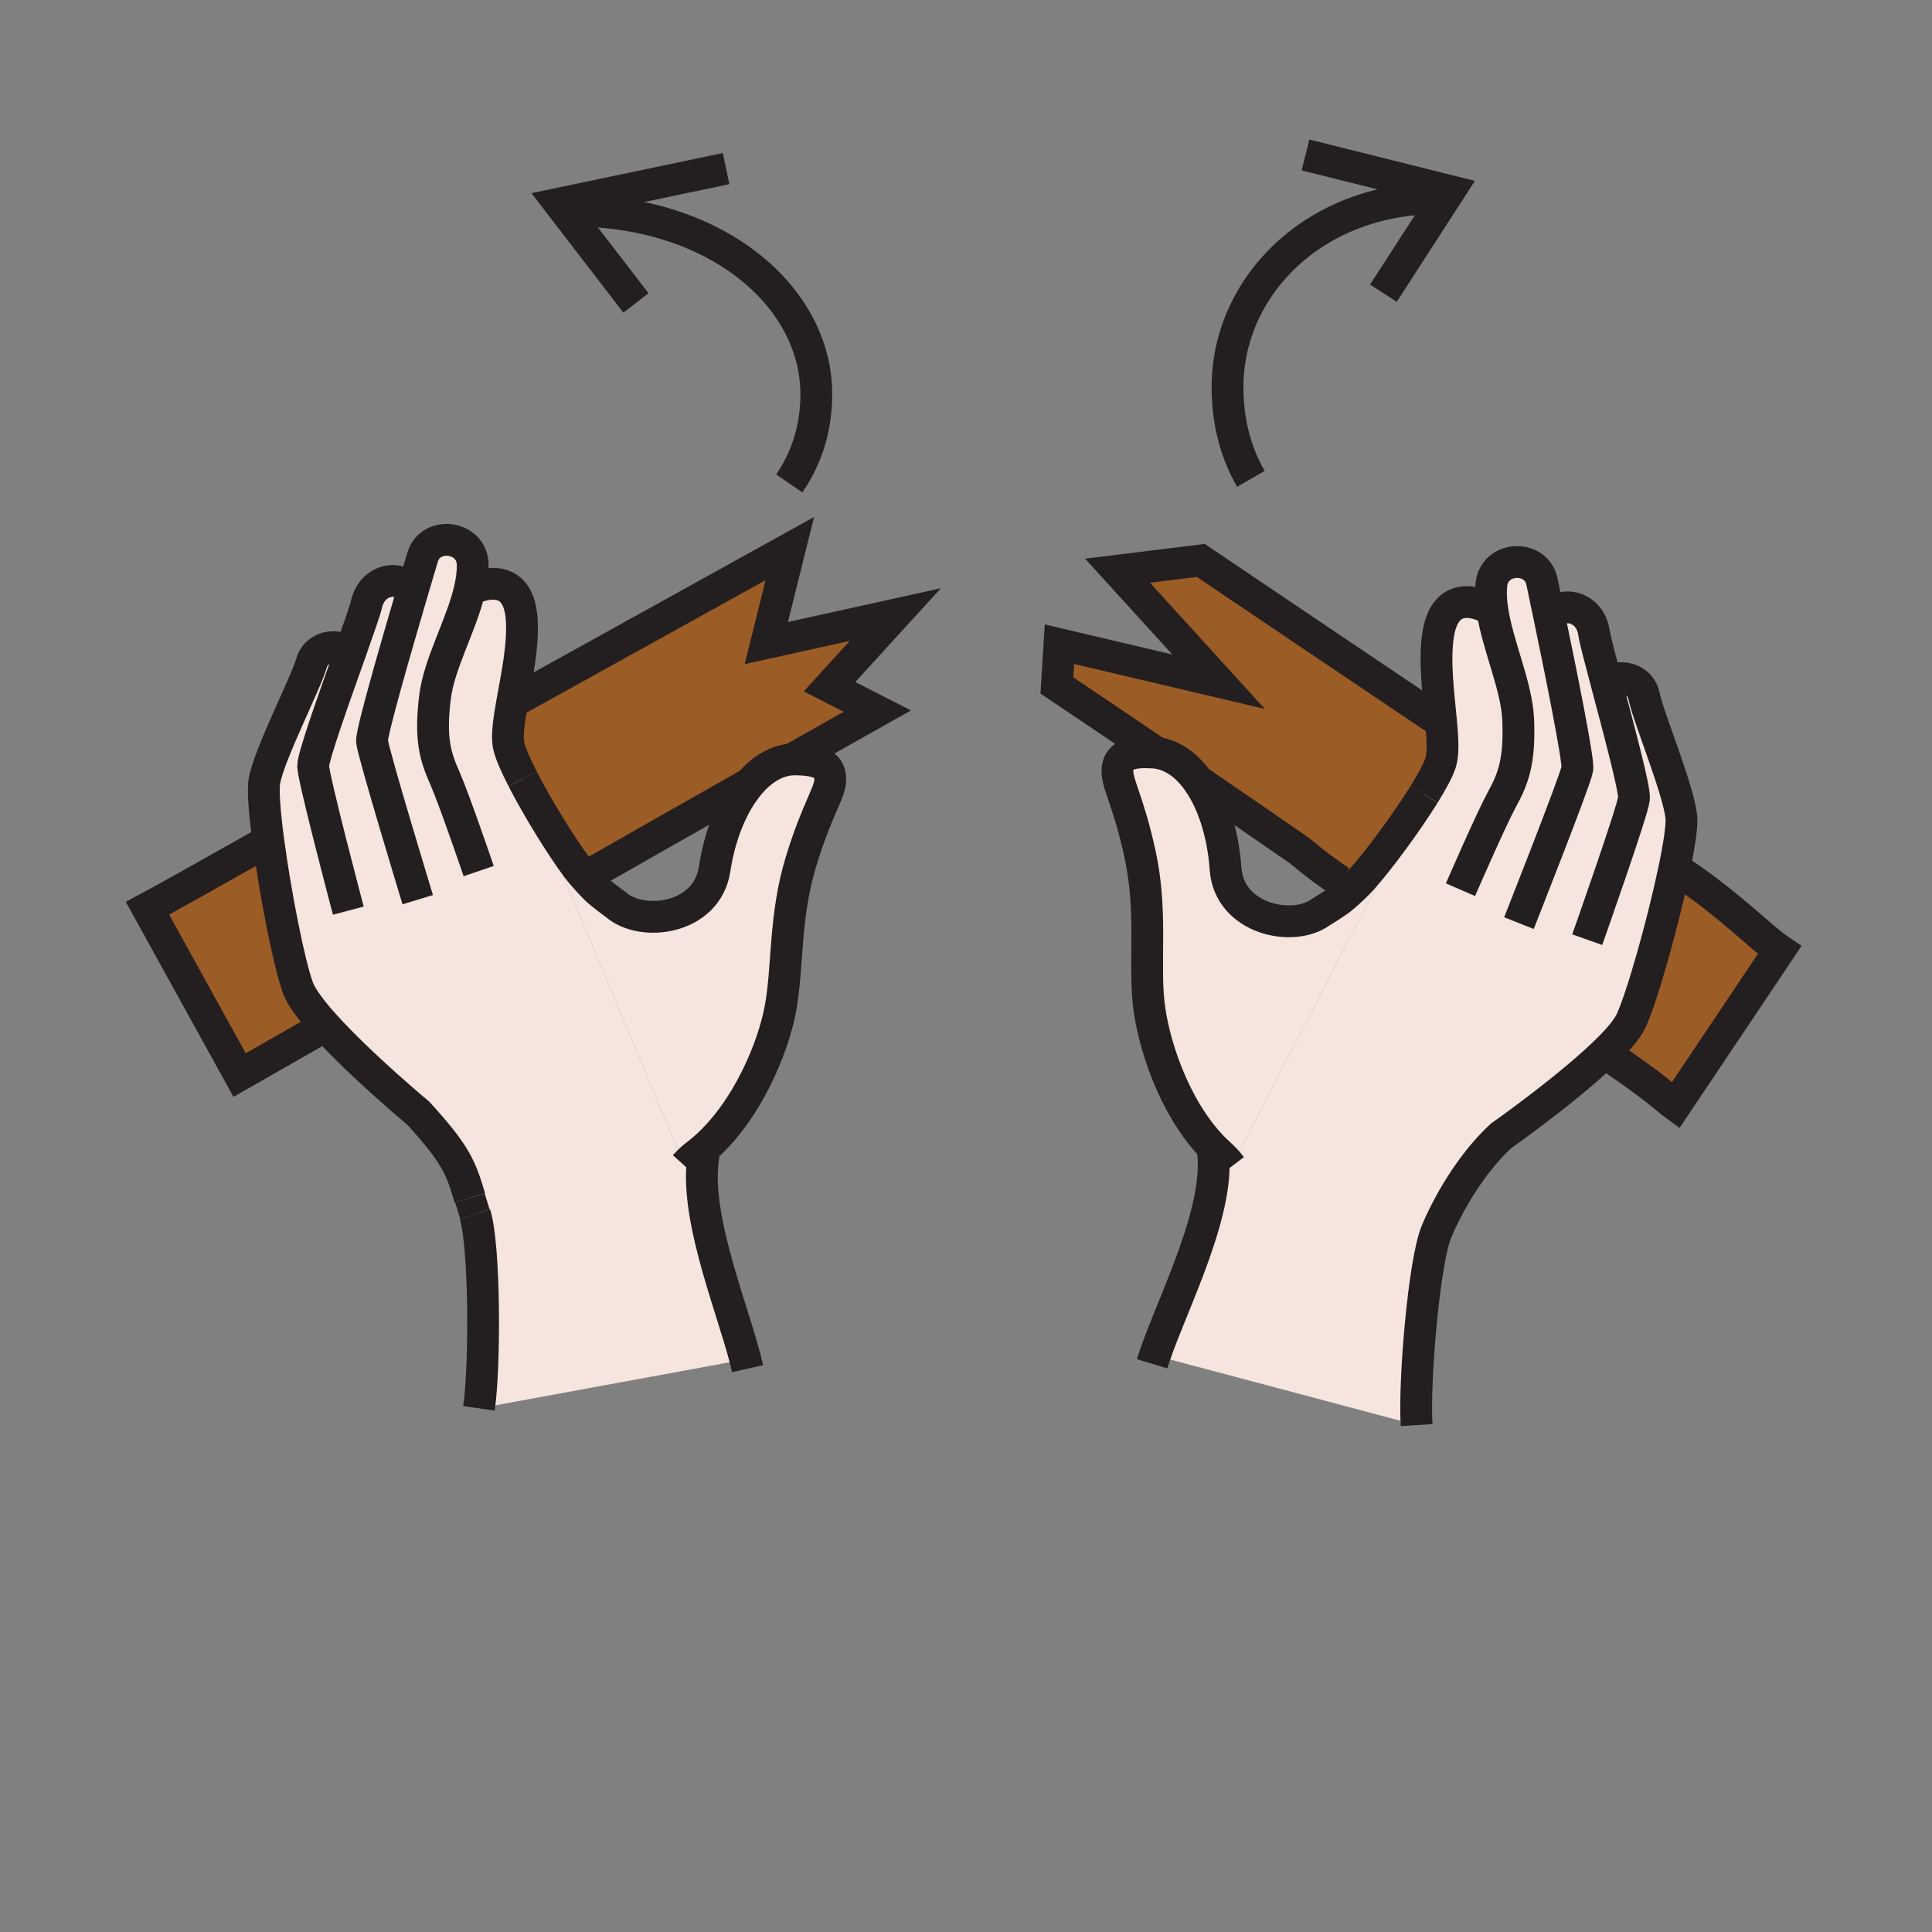 <?xml version="1.0"?><svg xmlns="http://www.w3.org/2000/svg" width="850.394" height="850.394" viewBox="0 0 850.394 850.394" overflow="visible"><rect x="0" y="0" width="850.394" height="850.394" fill="#808080" stroke="none"/><path d="M465.21 301.72l1.12-18.16 70.04 16.5-44.48-48.86 36.641-4.52c28.83 19.48 64.87 43.73 104.66 70.51l1.06-.1c.74 7.74 1.12 14.39-.09 18.4-.96 3.21-3.7 8.31-7.33 14.16-7.82 12.59-19.72 28.62-26.73 36.55-1.92 2.18-4.22 4.47-6.689 6.69L590 388c-12.72-8.6-15.26-11.68-19.19-14.4-14.409-9.97-29.02-20-43.64-29.96-4.86-6.8-10.979-11.28-18.01-12.26-14.78-10.04-29.5-19.96-43.95-29.66z" fill="#9c5c25"></path><path d="M600.1 386.2c7.011-7.93 18.91-23.96 26.73-36.55l-84.89 163.91c-1.49-1.96-3.021-3.68-4.61-5.1a70.897 70.897 0 0 1-3.65-3.51c-17.29-17.96-26.35-46.54-28.13-63.83-1.899-18.47 1.66-40.31-3.74-65.12-5.39-24.78-10.68-31.66-9.89-37.76.811-6.08 6.18-7.57 15.59-7.02.55.03 1.101.09 1.65.16 6 4.07 12.01 8.15 18.01 12.26 6.811 9.49 11.2 23.48 12.271 38.73 1.56 22.27 29.79 28.17 42.06 19.02 0 0 6.61-3.96 9.39-6.31.851-.72 1.69-1.45 2.521-2.19 2.468-2.22 4.768-4.51 6.688-6.69z" fill="#f5e5de" class="aac-skin-fill"></path><path d="M783.29 418.22l-45.78 68.31c-2.75-1.99-9.31-8.21-27.51-20.53l-5.06-1.25c6.22-5.86 11.14-11.35 13.029-15.44 4.83-10.449 13.82-42.45 18.74-65.7L740 384c21.96 14.79 34.87 28.51 43.29 34.22z" fill="#9c5c25"></path><path d="M707.15 300.73c4.859-4.09 14.81-2.74 16.52 5.75 1.91 9.33 15.2 41.14 16.4 53.17.38 3.87-1.03 12.93-3.36 23.96-4.92 23.25-13.91 55.25-18.74 65.7-1.89 4.091-6.81 9.58-13.029 15.44-17.2 16.21-44.261 35.24-44.261 35.24-18.62 17.3-28.43 42.229-28.43 42.229-5.42 12.971-9.92 65.761-8.71 85.05L508.31 596.61c8.381-24.471 29.771-65.351 25.33-91.62l.04-.04c1.181 1.22 2.4 2.39 3.65 3.51 1.59 1.42 3.12 3.14 4.61 5.1l84.89-163.91c3.63-5.85 6.37-10.95 7.33-14.16 1.21-4.01.83-10.66.09-18.4-1.1-11.78-3-26.1-1.27-37.52 3.609-23.89 23.579-11.2 23.579-11.2l.301-.04c-.57-3.78-.771-7.46-.42-10.95 1.27-12.67 19.729-13.46 22.26-1.44.34 1.65 1.67 7.89 3.41 16.25l.13-.03c3.35-7.92 17.569-6.27 19.399 6.46.391 2.7 2.691 11.5 5.511 22.11z" fill="#f5e5de" class="aac-skin-fill"></path><path d="M527.17 343.64c-6-4.11-12.01-8.19-18.01-12.26 7.03.98 13.15 5.46 18.01 12.26z" fill="#fff"></path><path d="M394.08 270.51l-28.95 31.74L386.15 313c-13.01 7.3-25.67 14.42-37.82 21.3-6.83.55-13.06 4.42-18.3 10.55-25.42 14.4-55.64 31.53-70.46 40.04l-2.96.19c-1.03-1.21-2-2.41-2.87-3.57-6.33-8.47-16.89-25.41-23.66-38.6-3.14-6.12-5.46-11.43-6.16-14.71-.91-4.21.09-11.07 1.51-19 30.59-16.99 75.05-41.62 122.22-67.74l-10.35 41.59 56.78-12.54z" fill="#9c5c25"></path><path d="M365.47 342.5c.29 6.14-5.54 12.57-12.93 36.83-7.39 24.29-5.62 46.34-9.02 64.6-3.16 17.09-14.51 44.83-33.21 61.33-1.28 1.12-2.59 2.2-3.93 3.21-1.69 1.29-3.36 2.88-5.01 4.7l-71.29-170.26c6.77 13.19 17.33 30.13 23.66 38.6.87 1.16 1.84 2.36 2.87 3.57 1.71 2.02 3.61 4.07 5.59 6.03 2.59 2.57 8.85 7.05 8.85 7.05 11.49 10.13 40.11 6.54 43.48-15.55 2.31-15.2 7.87-28.87 15.5-37.76 6.67-3.79 13.01-7.38 18.65-10.57.59-.04 1.2-.05 1.81-.04 9.43.21 14.67 2.13 14.98 8.26z" fill="#f5e5de" class="aac-skin-fill"></path><path d="M348.33 334.3c.11-.01.23-.02.35-.02-5.64 3.19-11.98 6.78-18.65 10.57 5.24-6.13 11.47-10 18.3-10.55z" fill="#fff"></path><path d="M206.77 259.42l.28.07s20.93-11.03 22.59 13.07c.78 11.31-2.15 25.12-4.21 36.64-1.42 7.93-2.42 14.79-1.51 19 .7 3.28 3.02 8.59 6.16 14.71l71.29 170.26c1.65-1.82 3.32-3.41 5.01-4.7 1.34-1.01 2.65-2.09 3.93-3.21l.04.04c-6.54 25.71 11.28 67.95 17.72 93.05L210.82 619.9c2.76-19.15 2.57-72.15-1.78-85.5-.85-2.62-1.56-4.96-2.21-7.101-3.92-12.92-5.55-18.54-22.71-37.3 0 0-25.42-21.16-41.24-38.71-5.72-6.35-10.18-12.23-11.73-16.46-3.83-10.38-9.87-40.98-12.99-64.28-1.67-12.4-2.51-22.74-1.76-26.86 2.17-11.9 18-42.52 20.66-51.67 2.41-8.33 12.43-8.85 16.95-4.38 3.66-10.35 6.67-18.93 7.28-21.59 2.85-12.55 17.16-13.05 19.85-4.88l.14.04c2.41-8.19 4.23-14.3 4.71-15.91 3.49-11.77 21.84-9.48 22.07 3.24.06 3.511-.44 7.151-1.29 10.881z" fill="#f5e5de" class="aac-skin-fill"></path><path d="M142.88 451.29l-1.17 1.22c-17.53 10-32.49 18.55-36.25 20.69l-40.54-73.41c5.49-2.91 27.67-15.31 52.02-29.08l1.22-.16c3.12 23.3 9.16 53.9 12.99 64.28 1.55 4.23 6.01 10.11 11.73 16.46z" fill="#9c5c25"></path><g fill="none" stroke="#231f20"><path d="M348.33 334.3c12.15-6.88 24.81-14 37.82-21.3l-21.02-10.75 28.95-31.74-56.78 12.54 10.35-41.59c-47.17 26.12-91.63 50.75-122.22 67.74-.08.05-.15.09-.23.13M348.68 334.28c.68-.39 1.34-.77 1.99-1.14M259.57 384.89c14.82-8.51 45.04-25.64 70.46-40.04M116.94 370.71c-24.35 13.77-46.53 26.17-52.02 29.08l40.54 73.41c3.76-2.141 18.72-10.69 36.25-20.69" stroke-width="14"></path><path d="M209.04 534.4c-.85-2.62-1.56-4.96-2.21-7.101" stroke-width="13.59" stroke-miterlimit="10"></path><path d="M153.32 400.83s-15.23-57.52-15.48-63.54c-.16-3.96 9.19-30 16.17-49.65 3.66-10.35 6.67-18.93 7.28-21.59 2.85-12.55 17.16-13.05 19.85-4.88" stroke-width="14" stroke-miterlimit="10"></path><path d="M183.87 396.01s-19.68-64.63-20.12-69.74c-.32-3.77 10.86-42.41 17.53-65.06 2.41-8.19 4.23-14.3 4.71-15.91 3.49-11.77 21.84-9.48 22.07 3.24.06 3.51-.44 7.15-1.29 10.88-3.59 15.6-13.52 32.65-15.31 47.53-2.25 18.43.17 26.07 4.32 35.46 4.15 9.4 14.92 41.02 14.92 41.02M310.35 505.3c-6.54 25.71 11.28 67.95 17.72 93.05.37 1.42.69 2.79.98 4.091M230.08 342.91c6.77 13.19 17.33 30.13 23.66 38.6.87 1.16 1.84 2.36 2.87 3.57 1.71 2.02 3.61 4.07 5.59 6.03 2.59 2.57 8.85 7.05 8.85 7.05 11.49 10.13 40.11 6.54 43.48-15.55 2.31-15.2 7.87-28.87 15.5-37.76 5.24-6.13 11.47-10 18.3-10.55.11-.01.23-.02.35-.02.59-.04 1.2-.05 1.81-.04 9.43.21 14.67 2.13 14.98 8.26.29 6.14-5.54 12.57-12.93 36.83-7.39 24.29-5.62 46.34-9.02 64.6-3.16 17.09-14.51 44.83-33.21 61.33-1.28 1.12-2.59 2.2-3.93 3.21-1.69 1.29-3.36 2.88-5.01 4.7" stroke-width="14" stroke-miterlimit="10"></path><path d="M207.05 259.49s20.93-11.03 22.59 13.07c.78 11.31-2.15 25.12-4.21 36.64-1.42 7.93-2.42 14.79-1.51 19 .7 3.28 3.02 8.59 6.16 14.71M131.15 434.83c-3.83-10.38-9.87-40.98-12.99-64.28-1.67-12.4-2.51-22.74-1.76-26.86 2.17-11.9 18-42.52 20.66-51.67 2.41-8.33 12.43-8.85 16.95-4.38.09.09.18.18.27.28M206.83 527.3c-3.92-12.92-5.55-18.54-22.71-37.3 0 0-25.42-21.16-41.24-38.71-5.72-6.35-10.18-12.23-11.73-16.46M210.82 619.9c2.76-19.15 2.57-72.15-1.78-85.5" stroke-width="14" stroke-miterlimit="10"></path><path d="M740 384c21.96 14.79 34.87 28.51 43.29 34.22l-45.78 68.31c-2.75-1.99-9.31-8.21-27.51-20.53M509.16 331.38c-14.78-10.04-29.5-19.96-43.95-29.66l1.12-18.16 70.04 16.5-44.48-48.86 36.641-4.52c28.83 19.48 64.87 43.73 104.66 70.51M590 388c-12.72-8.6-15.26-11.68-19.19-14.4-14.409-9.97-29.02-20-43.64-29.96" stroke-width="14"></path><path d="M698.64 413.61s19.841-56.09 20.58-62.07c.48-3.94-6.729-30.65-12.069-50.81-2.82-10.61-5.12-19.41-5.511-22.11-1.83-12.73-16.05-14.38-19.399-6.46" stroke-width="14" stroke-miterlimit="10"></path><path d="M668.58 406.32s24.85-62.82 25.7-67.88c.64-3.72-7.36-43.12-12.17-66.25-1.74-8.36-3.07-14.6-3.41-16.25-2.53-12.02-20.99-11.23-22.26 1.44-.351 3.49-.15 7.17.42 10.95 2.3 15.84 10.819 33.64 11.39 48.61.75 18.56-2.29 25.97-7.19 34.99-4.909 9.03-18.21 39.68-18.21 39.68M533.64 504.99c4.44 26.27-16.949 67.149-25.33 91.62-.439 1.279-.84 2.5-1.199 3.68M626.83 349.65c-7.82 12.59-19.72 28.62-26.73 36.55-1.92 2.18-4.22 4.47-6.689 6.69-.83.74-1.67 1.47-2.521 2.19-2.779 2.35-9.39 6.31-9.39 6.31-12.27 9.15-40.5 3.25-42.06-19.02-1.07-15.25-5.46-29.24-12.271-38.73-4.86-6.8-10.979-11.28-18.01-12.26-.55-.07-1.101-.13-1.65-.16-9.41-.55-14.779.94-15.59 7.02-.79 6.1 4.5 12.98 9.89 37.76 5.4 24.81 1.841 46.65 3.74 65.12 1.78 17.29 10.84 45.87 28.13 63.83 1.181 1.22 2.4 2.39 3.65 3.51 1.59 1.42 3.12 3.14 4.61 5.1" stroke-width="14" stroke-miterlimit="10"></path><path d="M656.56 268.37s-19.97-12.69-23.579 11.2c-1.73 11.42.17 25.74 1.27 37.52.74 7.74 1.12 14.39-.09 18.4-.96 3.21-3.7 8.31-7.33 14.16M717.97 449.31c4.83-10.449 13.82-42.45 18.74-65.7 2.33-11.03 3.74-20.09 3.36-23.96-1.2-12.03-14.49-43.84-16.4-53.17-1.71-8.49-11.66-9.84-16.52-5.75-.11.08-.21.17-.311.26M623.54 627.27c-1.21-19.289 3.29-72.079 8.71-85.05 0 0 9.81-24.93 28.43-42.229 0 0 27.061-19.03 44.261-35.24 6.22-5.86 11.14-11.35 13.029-15.44" stroke-width="14" stroke-miterlimit="10"></path></g><path fill="none" d="M0 0h850.394v850.394H0z"></path><path fill="none" stroke="#231f20" stroke-width="14" d="M319.592 74.211l-73.328 15.383 33.653 43.758"></path><path d="M347.405 212.786c8.768-12.757 11.904-26.47 11.904-39.271 0-43.137-44.207-80.793-107.314-80.793M574.634 68.211l63.37 15.827-29.083 45.021" fill="none" stroke="#231f20" stroke-width="14"></path><path d="M550.597 210.785c-7.577-13.125-10.287-27.234-10.287-40.405 0-44.382 38.203-83.125 92.742-83.125" fill="none" stroke="#231f20" stroke-width="14"></path></svg>
